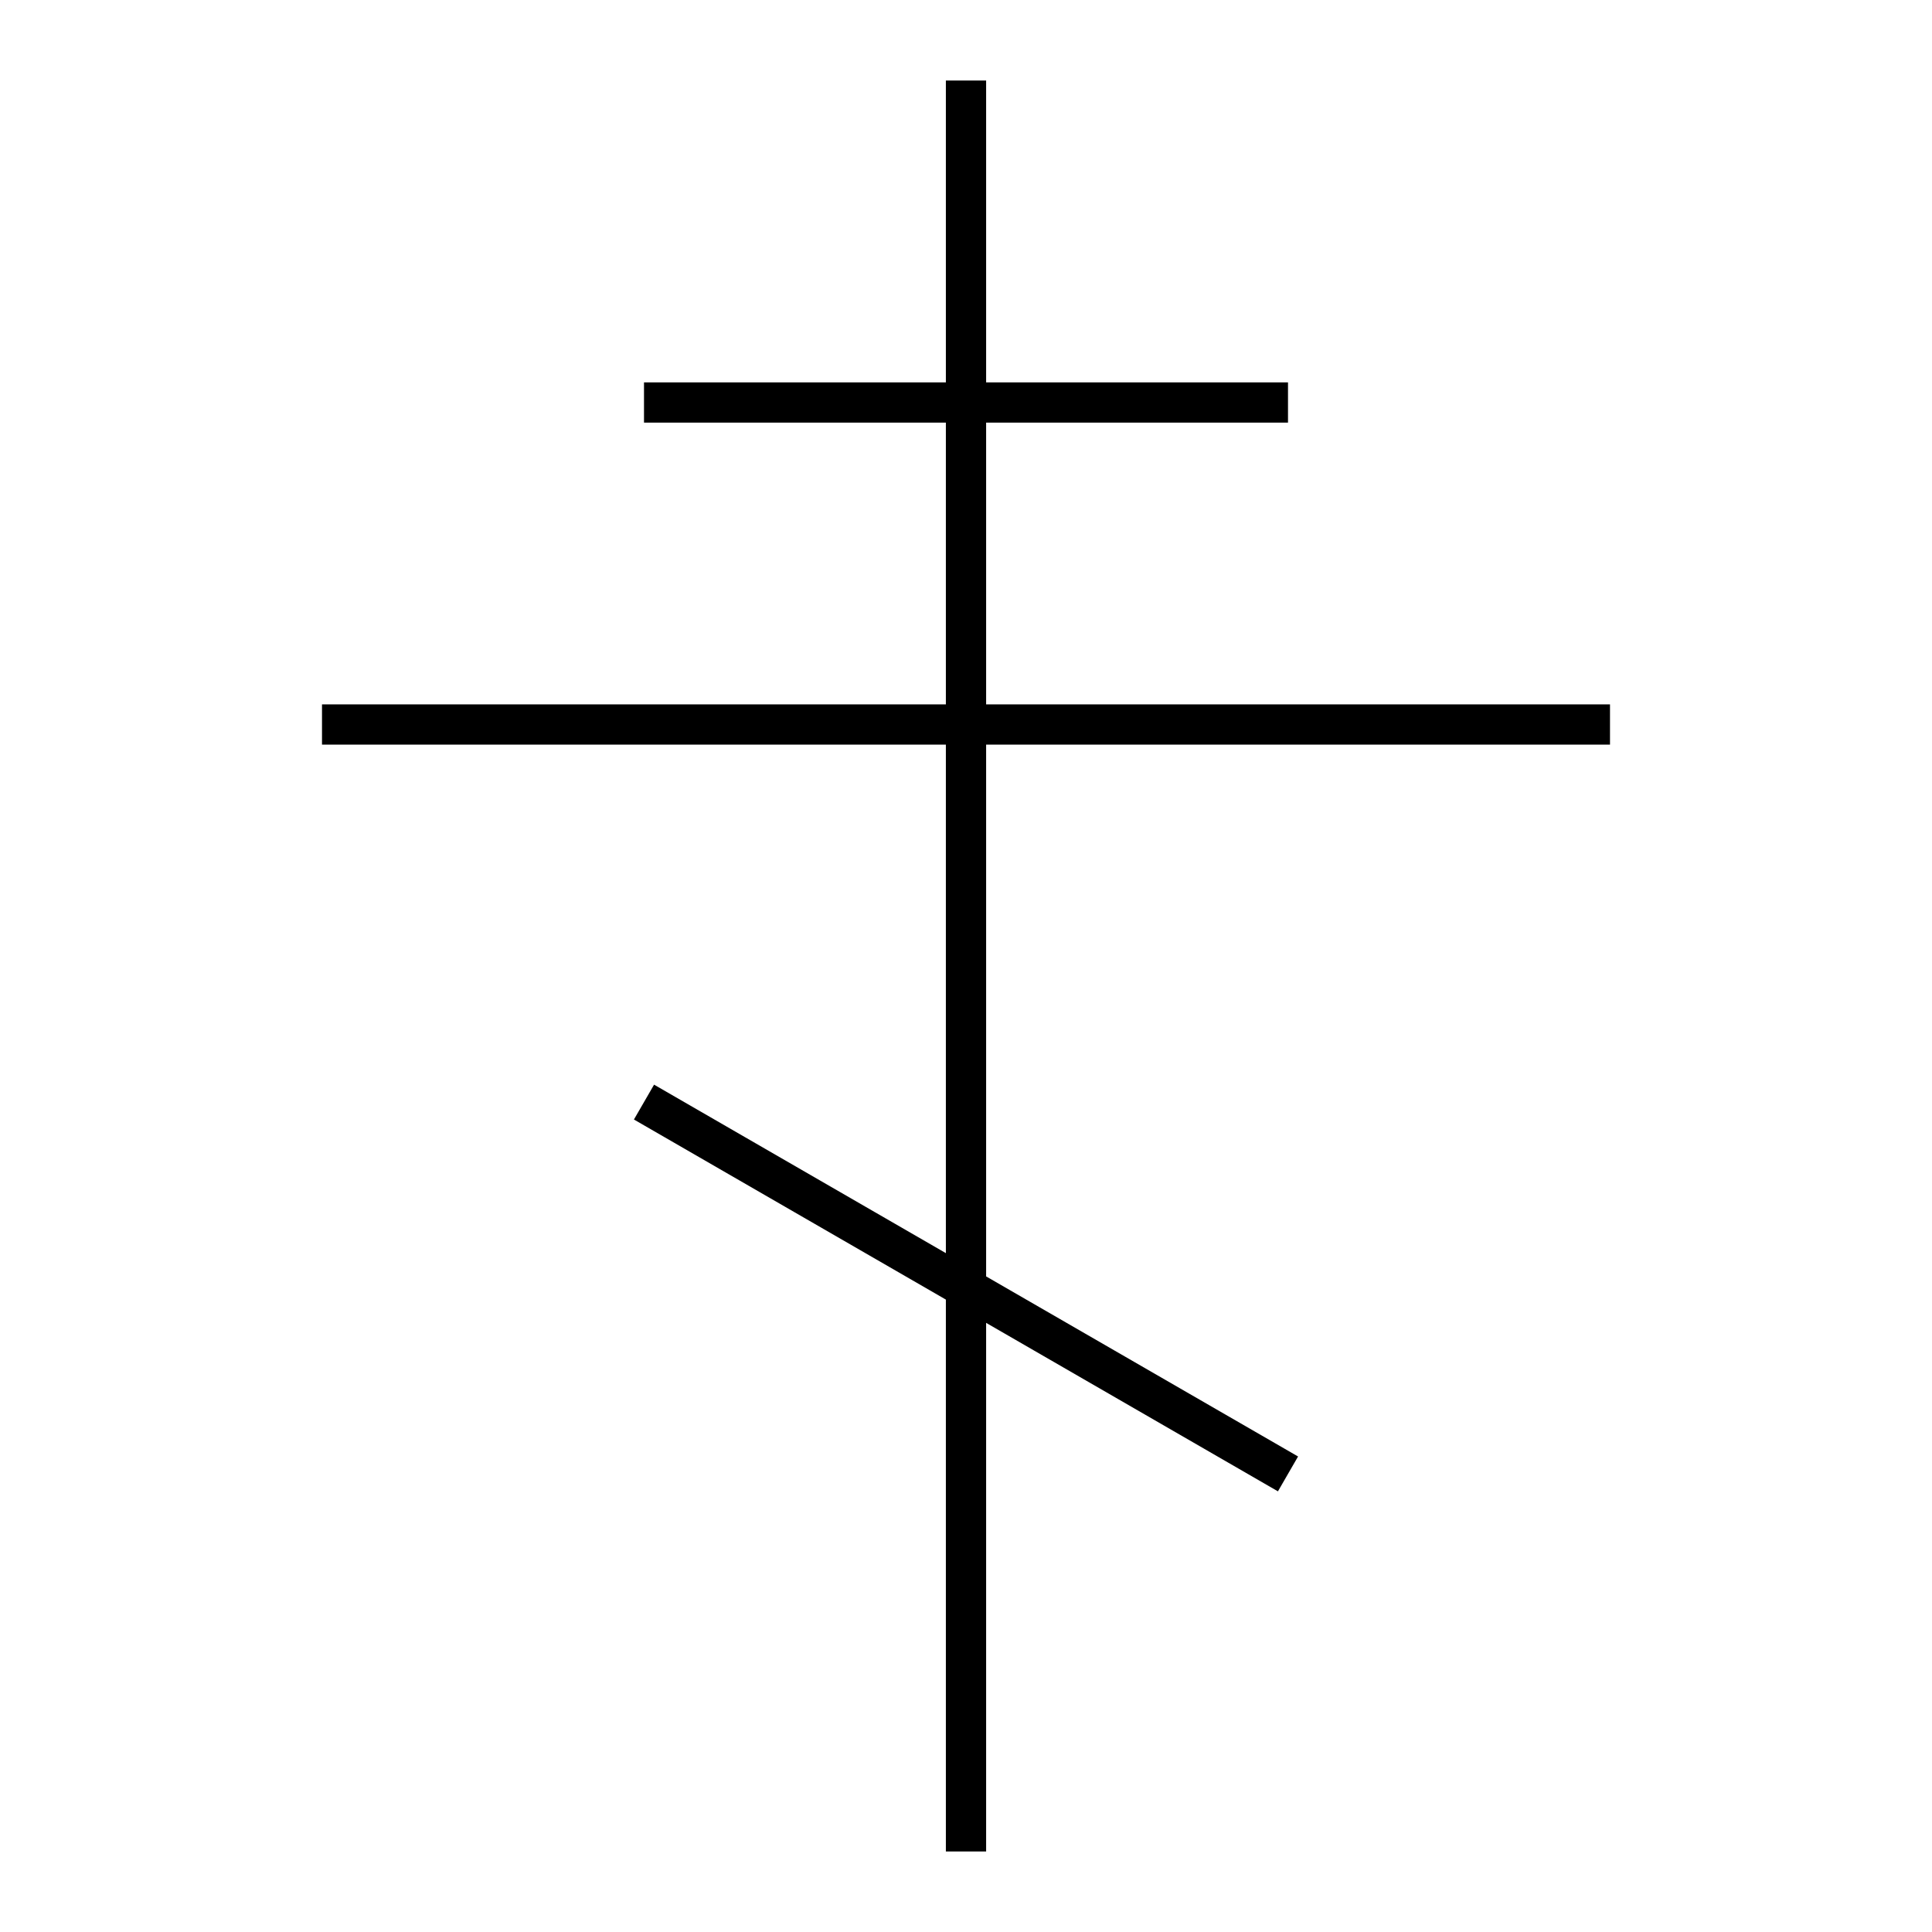 <svg width="24" height="24" viewBox="0 0 24 24" fill="none" xmlns="http://www.w3.org/2000/svg">
<path d="M20 9.25V8.75H12.25V5.25H16V4.75H12.25V1H11.75V4.75H8V5.25H11.75V8.75H4V9.25H11.75V15.567L8.125 13.474L7.875 13.907L11.75 16.144V23H12.25V16.433L15.875 18.526L16.125 18.093L12.25 15.856V9.25H20Z" fill="black"/>
</svg>
